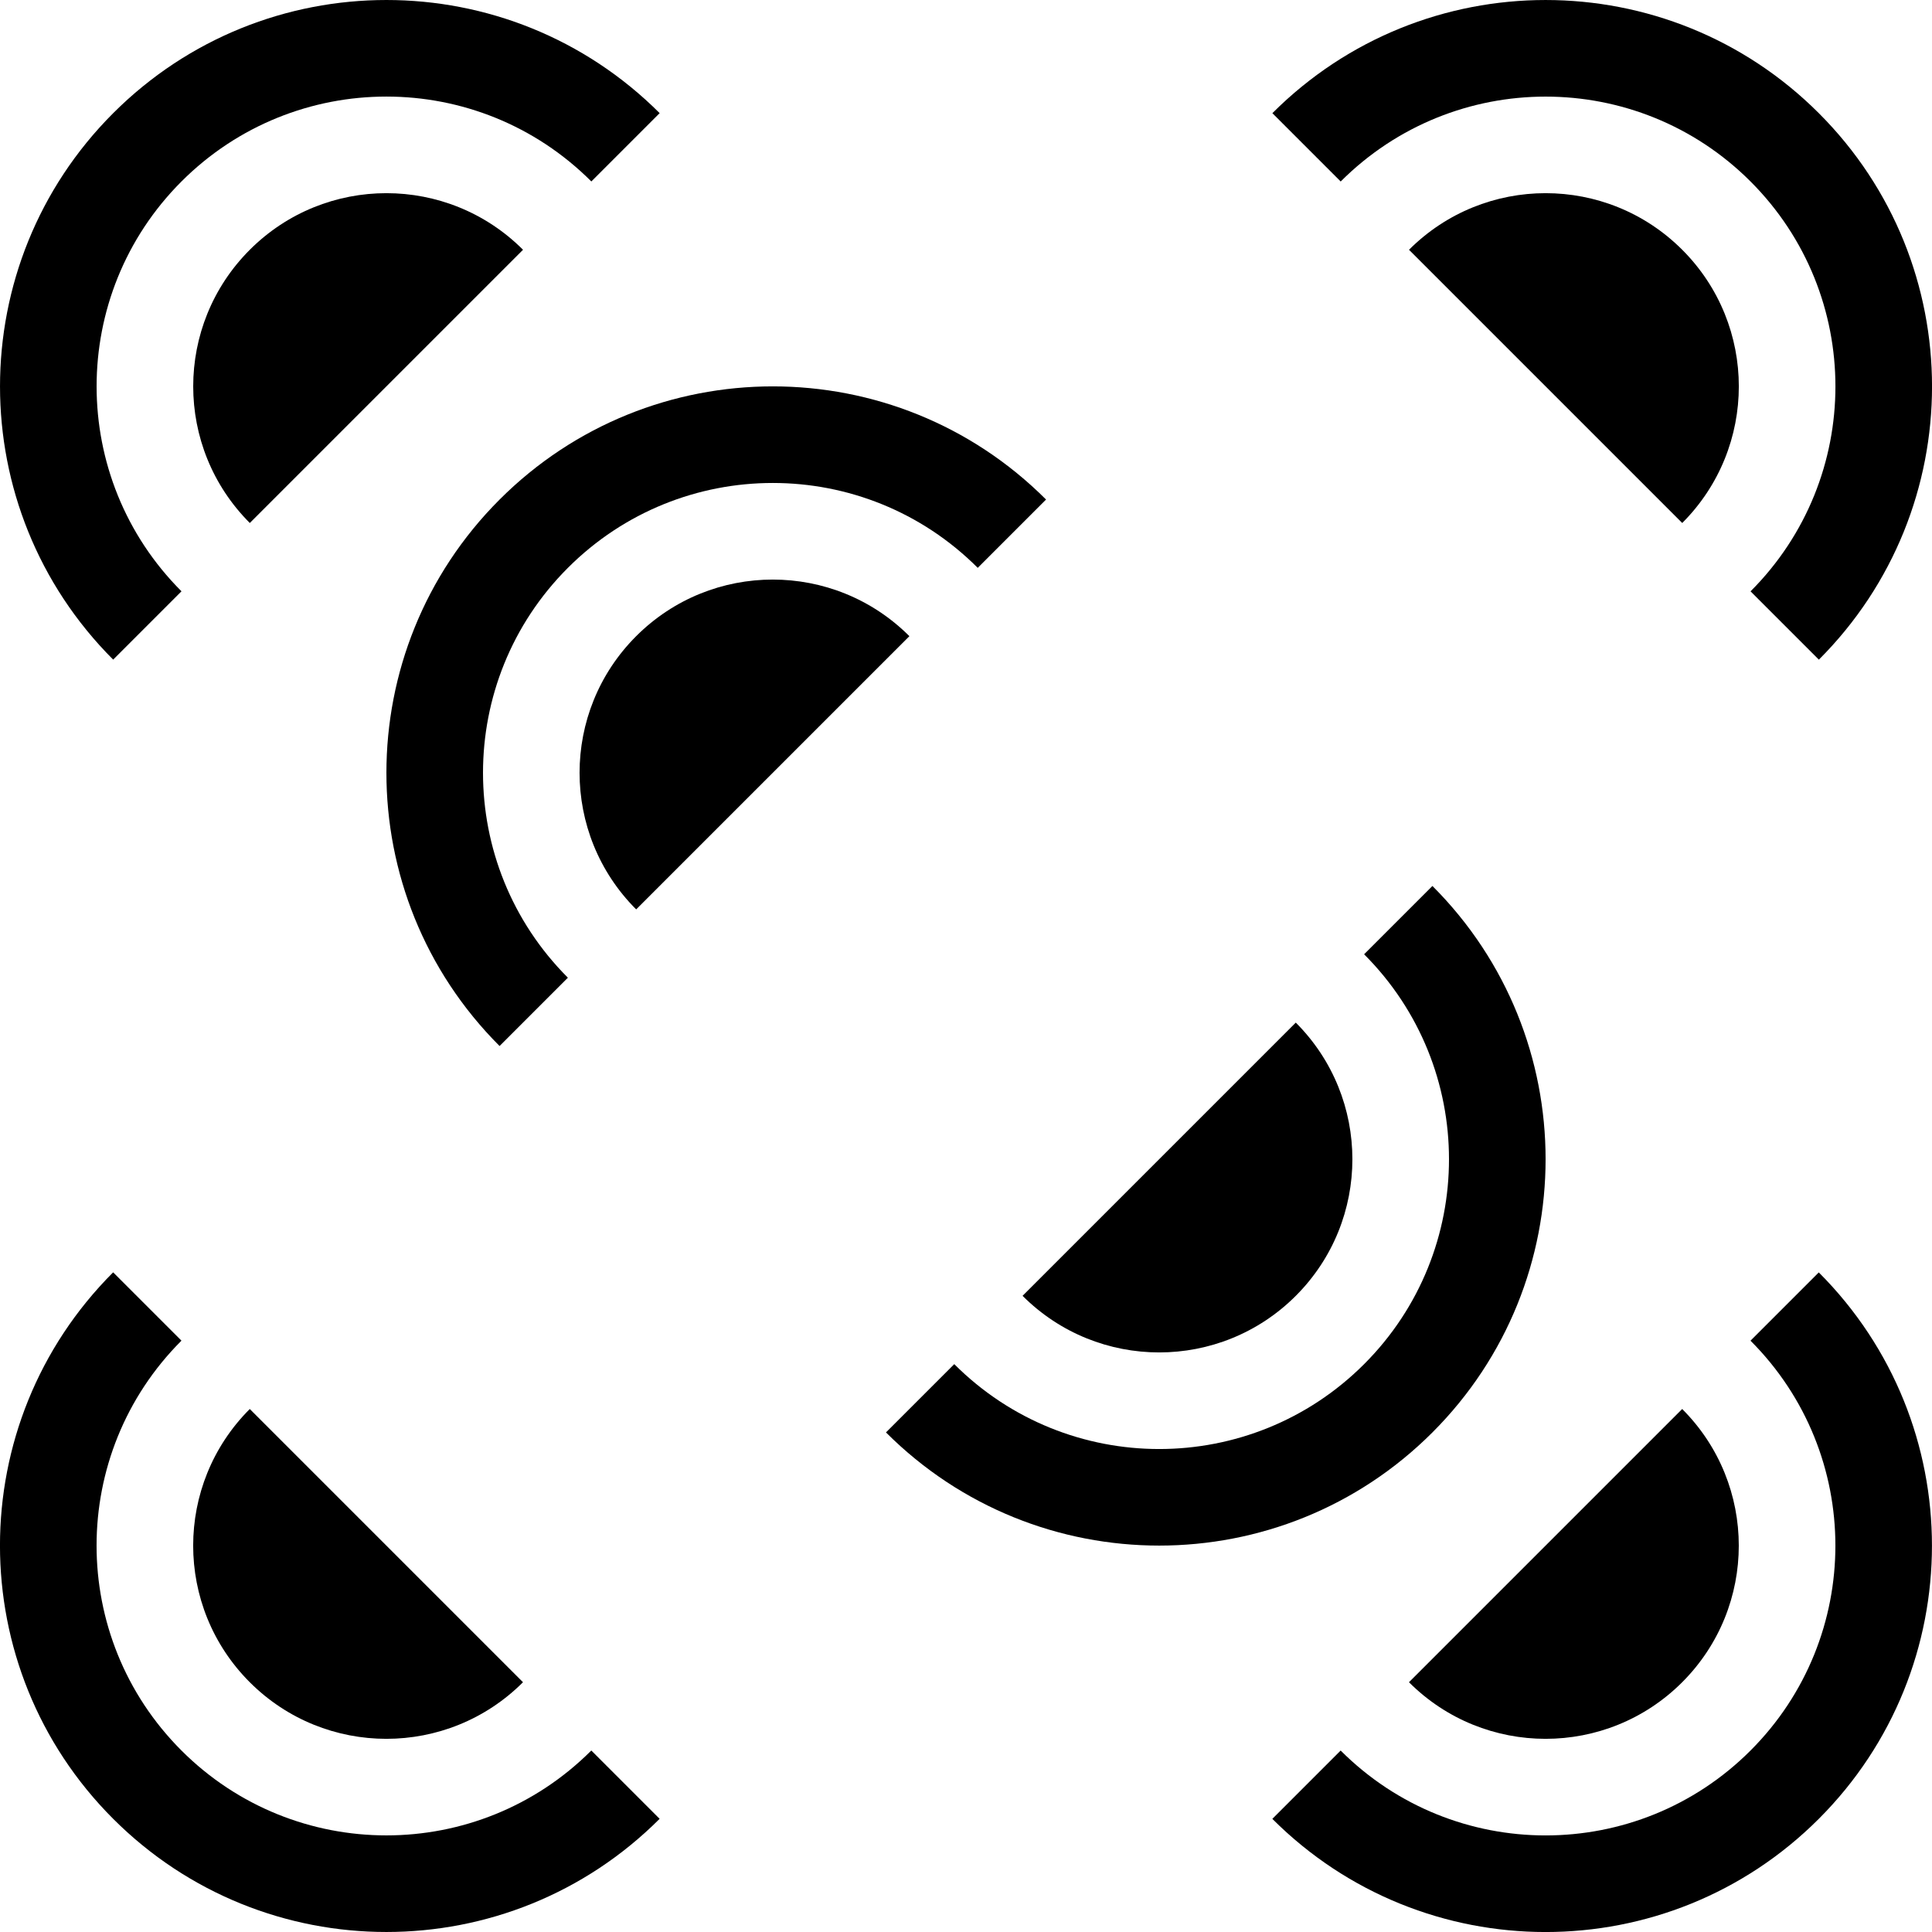 <?xml version="1.0" encoding="UTF-8"?><svg id="Layer_1" xmlns="http://www.w3.org/2000/svg" viewBox="0 0 50 50"><path d="m2.929,17.071l1.768-1.768c-2.929-2.929-2.929-7.678 0-10.607s7.678-2.929,10.607 0l1.768-1.768C13.166-.976,6.834-.976,2.929,2.929s-3.905,10.237,0,14.142Z"/><path d="m13.536,6.464c-1.953-1.953-5.118-1.953-7.071,0s-1.953,5.118,0,7.071l7.071-7.071Z"/><path d="m12.929,12.929c-3.905,3.905-3.905,10.237,0,14.142l1.768-1.768c-2.929-2.929-2.929-7.678 0-10.607s7.678-2.929,10.607 0l1.768-1.768c-3.905-3.905-10.237-3.905-14.142,0Z"/><path d="m16.464,16.464c-1.953,1.953-1.953,5.118,0,7.071l7.071-7.071c-1.953-1.953-5.118-1.953-7.071,0Z"/><path d="m47.071,2.929c-3.905-3.905-10.237-3.905-14.142,0l1.768,1.768c2.929-2.929,7.678-2.929,10.607,0s2.929,7.678-0,10.607l1.768,1.768c3.905-3.905,3.905-10.237-0-14.142Z"/><path d="m43.536,6.464c-1.953-1.953-5.118-1.953-7.071-0l7.071,7.071c1.953-1.953,1.953-5.118,0-7.071Z"/><path d="m2.929,47.071c3.905,3.905,10.237,3.905,14.142,0l-1.768-1.768c-2.929,2.929-7.678,2.929-10.607,0s-2.929-7.678-0-10.607l-1.768-1.768c-3.905,3.905-3.905,10.237,0,14.142Z"/><path d="m6.464,43.536c1.953,1.953,5.118,1.953,7.071-0l-7.071-7.071c-1.953,1.953-1.953,5.118,0,7.071Z"/><path d="m47.071,32.929l-1.768,1.768c2.929,2.929,2.929,7.678 0,10.607s-7.678,2.929-10.607 0l-1.768,1.768c3.905,3.905,10.237,3.905,14.142,0,3.905-3.905,3.905-10.237 0-14.142Z"/><path d="m36.464,43.536c1.953,1.953,5.118,1.953,7.071,0s1.953-5.118,0-7.071l-7.071,7.071Z"/><path d="m24.697,35.303l-1.768,1.768c3.905,3.905,10.237,3.905,14.142,0,3.905-3.905,3.905-10.237 0-14.142l-1.768,1.768c2.929,2.929,2.929,7.678 0,10.607s-7.678,2.929-10.607 0Z"/><path d="m26.464,33.536c1.953,1.953,5.118,1.953,7.071,0s1.953-5.118,0-7.071l-7.071,7.071Z"/></svg>